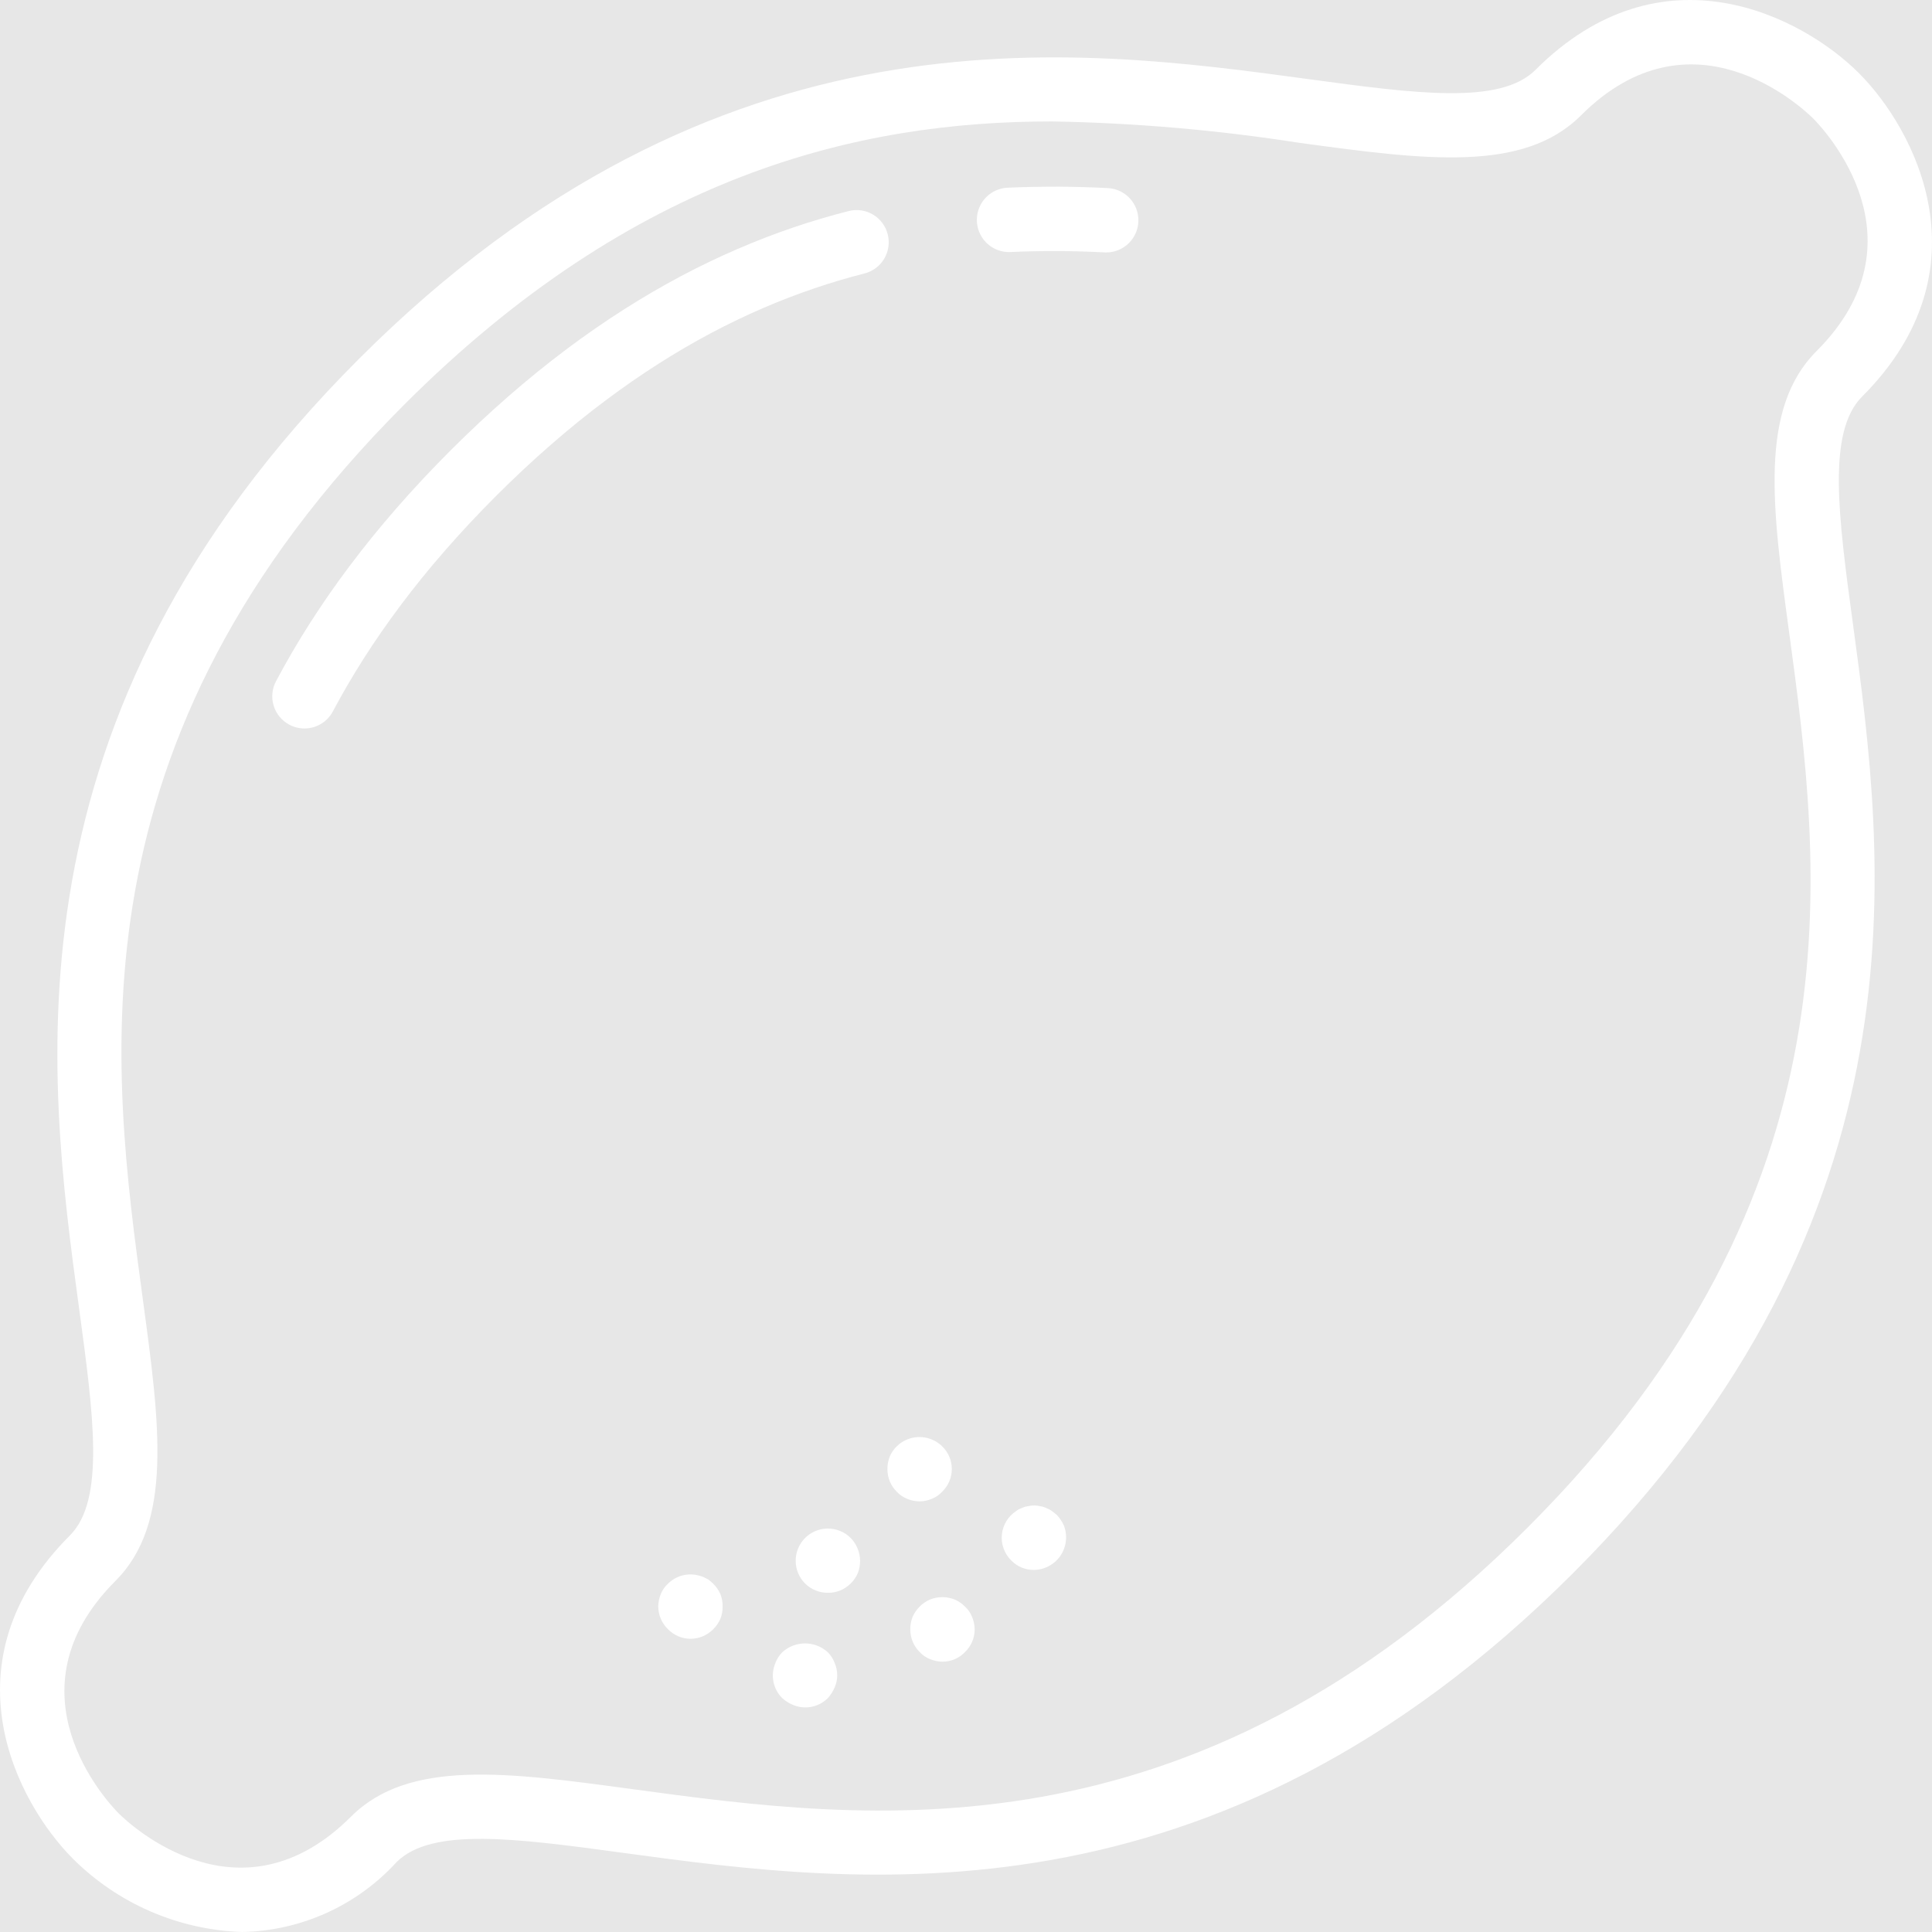 <?xml version="1.0" encoding="iso-8859-1"?>
<!-- Generator: Adobe Illustrator 19.0.0, SVG Export Plug-In . SVG Version: 6.00 Build 0)  -->
<svg xmlns="http://www.w3.org/2000/svg" xmlns:xlink="http://www.w3.org/1999/xlink" version="1.1" id="Capa_1" x="0px" y="0px" viewBox="0 0 512.124 512.124" style="enable-background:new 0 0 512.124 512.124;" xml:space="preserve" width="512px" height="512px" opacity=".12">
<rect x="0" y="0" width="512.124" height="512.124" fill="#333333" stroke="none"/>
<g transform="translate(-1 -1)">
	<g>
		<g>
			<path d="M494.604,106.116c33.567-33.566,14.117-70.758-0.858-85.733c-14.983-14.983-52.167-34.442-85.733-0.858     c-9.342,9.35-31.8,6.292-60.217,2.442C285.562,13.507,191.52,0.758,96.137,96.141S13.512,285.566,21.962,347.799     c3.858,28.425,6.9,50.875-2.442,60.217c-33.567,33.567-14.117,70.758,0.858,85.733c11.947,11.89,27.954,18.813,44.8,19.375     c15.606-0.3,30.404-6.994,40.933-18.517c9.342-9.342,31.8-6.292,60.217-2.442c62.234,8.458,156.283,21.2,251.658-74.175     c95.383-95.383,82.625-189.425,74.175-251.658C488.304,137.908,485.262,115.458,494.604,106.116z M475.254,168.624     c8.467,62.417,20.075,147.9-69.333,237.3c-89.4,89.4-174.892,77.8-237.3,69.333c-33.108-4.492-59.25-8.042-74.575,7.283     c-29.317,29.317-58.408,2.3-61.575-0.842c-3.183-3.217-30.192-32.308-0.883-61.617c15.325-15.325,11.775-41.475,7.283-74.575     c-8.467-62.417-20.075-147.9,69.333-237.3c61.075-61.075,120.317-75.017,171.633-75.017c21.993,0.385,43.934,2.284,65.667,5.683     c33.108,4.492,59.258,8.033,74.575-7.283c29.308-29.308,58.408-2.3,61.575,0.842c3.183,3.217,30.192,32.308,0.883,61.617     C467.212,109.374,470.762,135.524,475.254,168.624z" fill="#FFFFFF"/>
			<path d="M294.67,50.858L294.67,50.858c-4.325-0.217-8.683-0.35-13.1-0.375c-4.467,0.008-8.933,0.058-13.467,0.275     c-3.059,0.133-5.812,1.895-7.215,4.617c-1.403,2.722-1.24,5.987,0.427,8.555c1.666,2.569,4.581,4.048,7.639,3.877     c4.217-0.208,8.358-0.258,12.517-0.258c4.15,0.025,8.256,0.144,12.317,0.358c0.15,0.009,0.3,0.009,0.45,0.009     c4.625-0.006,8.403-3.695,8.521-8.318C302.875,54.975,299.289,51.099,294.67,50.858z" fill="#FFFFFF"/>
			<path d="M236.312,63.108c-0.554-2.196-1.96-4.08-3.907-5.236s-4.275-1.488-6.468-0.923c-4.892,1.242-9.808,2.7-14.592,4.325     c-4.892,1.658-9.867,3.575-14.8,5.708c-4.984,2.142-10.025,4.558-14.983,7.192c-5.117,2.717-10.208,5.683-15.117,8.817     c-5.125,3.258-10.258,6.817-15.25,10.558c-5.083,3.808-10.25,7.992-15.358,12.442c-5.158,4.492-10.35,9.35-15.425,14.425     c-5.075,5.075-9.933,10.267-14.425,15.425c-4.45,5.108-8.633,10.275-12.433,15.35c-3.75,5-7.308,10.133-10.558,15.242     c-3.142,4.925-6.108,10.017-8.825,15.133c-1.064,1.997-1.289,4.336-0.627,6.5c0.663,2.164,2.16,3.975,4.16,5.033     c1.227,0.659,2.599,1.002,3.992,1c3.16,0.005,6.063-1.74,7.542-4.533c2.508-4.717,5.25-9.408,8.15-13.967     c3.025-4.75,6.325-9.508,9.825-14.167c3.55-4.75,7.467-9.591,11.642-14.375c4.242-4.875,8.825-9.775,13.625-14.575     c4.8-4.8,9.7-9.383,14.575-13.625c4.783-4.175,9.625-8.092,14.383-11.65c4.65-3.492,9.408-6.792,14.175-9.825     c4.542-2.892,9.233-5.633,13.942-8.133c4.55-2.408,9.175-4.625,13.742-6.6c4.517-1.942,9.075-3.7,13.542-5.208     c4.367-1.492,8.85-2.817,13.317-3.958c2.193-0.558,4.075-1.965,5.23-3.911S236.873,65.3,236.312,63.108z" fill="#FFFFFF"/>
			<path d="M220.454,438.991c-3.425-3.15-8.692-3.15-12.117,0c-0.788,0.803-1.398,1.763-1.792,2.817     c-1.362,3.177-0.652,6.864,1.792,9.308c0.832,0.751,1.784,1.357,2.817,1.792c3.175,1.362,6.859,0.652,9.3-1.792     c0.752-0.831,1.358-1.783,1.792-2.817c0.911-2.068,0.911-4.424,0-6.492C221.853,440.754,221.242,439.794,220.454,438.991z" fill="#FFFFFF"/>
			<path d="M256.804,426.874c-0.782-0.796-1.71-1.432-2.733-1.875c-2.106-0.85-4.46-0.85-6.567,0     c-1.024,0.443-1.952,1.079-2.733,1.875c-0.794,0.783-1.43,1.711-1.875,2.733c-0.411,1.06-0.615,2.188-0.6,3.325     c-0.006,2.242,0.885,4.393,2.475,5.975c0.759,0.824,1.693,1.468,2.733,1.883c1.055,0.435,2.184,0.664,3.325,0.675     c2.26,0.011,4.423-0.915,5.975-2.558c1.629-1.561,2.553-3.719,2.558-5.975c-0.01-1.142-0.242-2.272-0.683-3.325     C258.264,428.569,257.624,427.635,256.804,426.874z" fill="#FFFFFF"/>
			<path d="M226.512,408.699c-0.791-0.823-1.753-1.462-2.817-1.875c-2.625-1.083-5.616-0.787-7.979,0.788     c-2.362,1.575-3.786,4.223-3.796,7.062c-0.022,2.27,0.87,4.453,2.475,6.058c1.605,1.605,3.788,2.497,6.058,2.475     c1.11,0.019,2.212-0.185,3.242-0.6c2.1-0.873,3.781-2.524,4.692-4.608c0.411-1.06,0.615-2.188,0.6-3.325     c-0.014-1.115-0.246-2.216-0.683-3.242C227.891,410.413,227.282,409.484,226.512,408.699z" fill="#FFFFFF"/>
			<path d="M190.07,420.816c-0.404-0.393-0.83-0.763-1.275-1.108c-0.517-0.25-0.942-0.508-1.542-0.767     c-0.499-0.181-1.012-0.323-1.533-0.425c-2.782-0.574-5.667,0.29-7.675,2.3c-0.825,0.758-1.469,1.692-1.883,2.733     c-0.429,1.028-0.661,2.128-0.683,3.242c0.008,2.282,0.933,4.465,2.567,6.059c0.779,0.795,1.704,1.432,2.725,1.875     c1.024,0.441,2.126,0.674,3.242,0.683c1.145-0.009,2.277-0.241,3.333-0.683c1.021-0.443,1.947-1.08,2.725-1.875     c0.796-0.78,1.435-1.705,1.883-2.725c0.416-1.061,0.618-2.194,0.592-3.333c0.018-1.109-0.183-2.211-0.592-3.242     C191.506,422.527,190.867,421.599,190.07,420.816z" fill="#FFFFFF"/>
			<path d="M248.012,398.291c1.04-0.412,1.974-1.053,2.733-1.875c1.635-1.575,2.558-3.747,2.558-6.017s-0.924-4.442-2.558-6.017     c-2.023-1.983-4.894-2.842-7.674-2.296s-5.112,2.428-6.234,5.029c-0.411,1.06-0.615,2.188-0.6,3.325     c-0.018,2.245,0.875,4.401,2.475,5.975c0.759,0.822,1.693,1.463,2.733,1.875c1.052,0.446,2.182,0.678,3.325,0.683     C245.885,398.961,246.986,398.728,248.012,398.291z" fill="#FFFFFF"/>
			<path d="M281.12,402.557l-1.275-1.025c-0.446-0.321-0.934-0.579-1.45-0.767c-0.514-0.248-1.061-0.42-1.625-0.508     c-1.093-0.258-2.232-0.258-3.325,0c-0.566,0.077-1.116,0.249-1.625,0.508c-0.525,0.168-1.016,0.427-1.45,0.767     c-2.154,1.401-3.554,3.706-3.802,6.264c-0.248,2.558,0.682,5.089,2.527,6.878c1.568,1.604,3.723,2.498,5.967,2.475     c2.835-0.033,5.472-1.455,7.057-3.805s1.915-5.329,0.884-7.969C282.542,404.334,281.905,403.382,281.12,402.557z" fill="#FFFFFF"/>
		</g>
	</g>
</g>
<g>
</g>
<g>
</g>
<g>
</g>
<g>
</g>
<g>
</g>
<g>
</g>
<g>
</g>
<g>
</g>
<g>
</g>
<g>
</g>
<g>
</g>
<g>
</g>
<g>
</g>
<g>
</g>
<g>
</g>
</svg>
